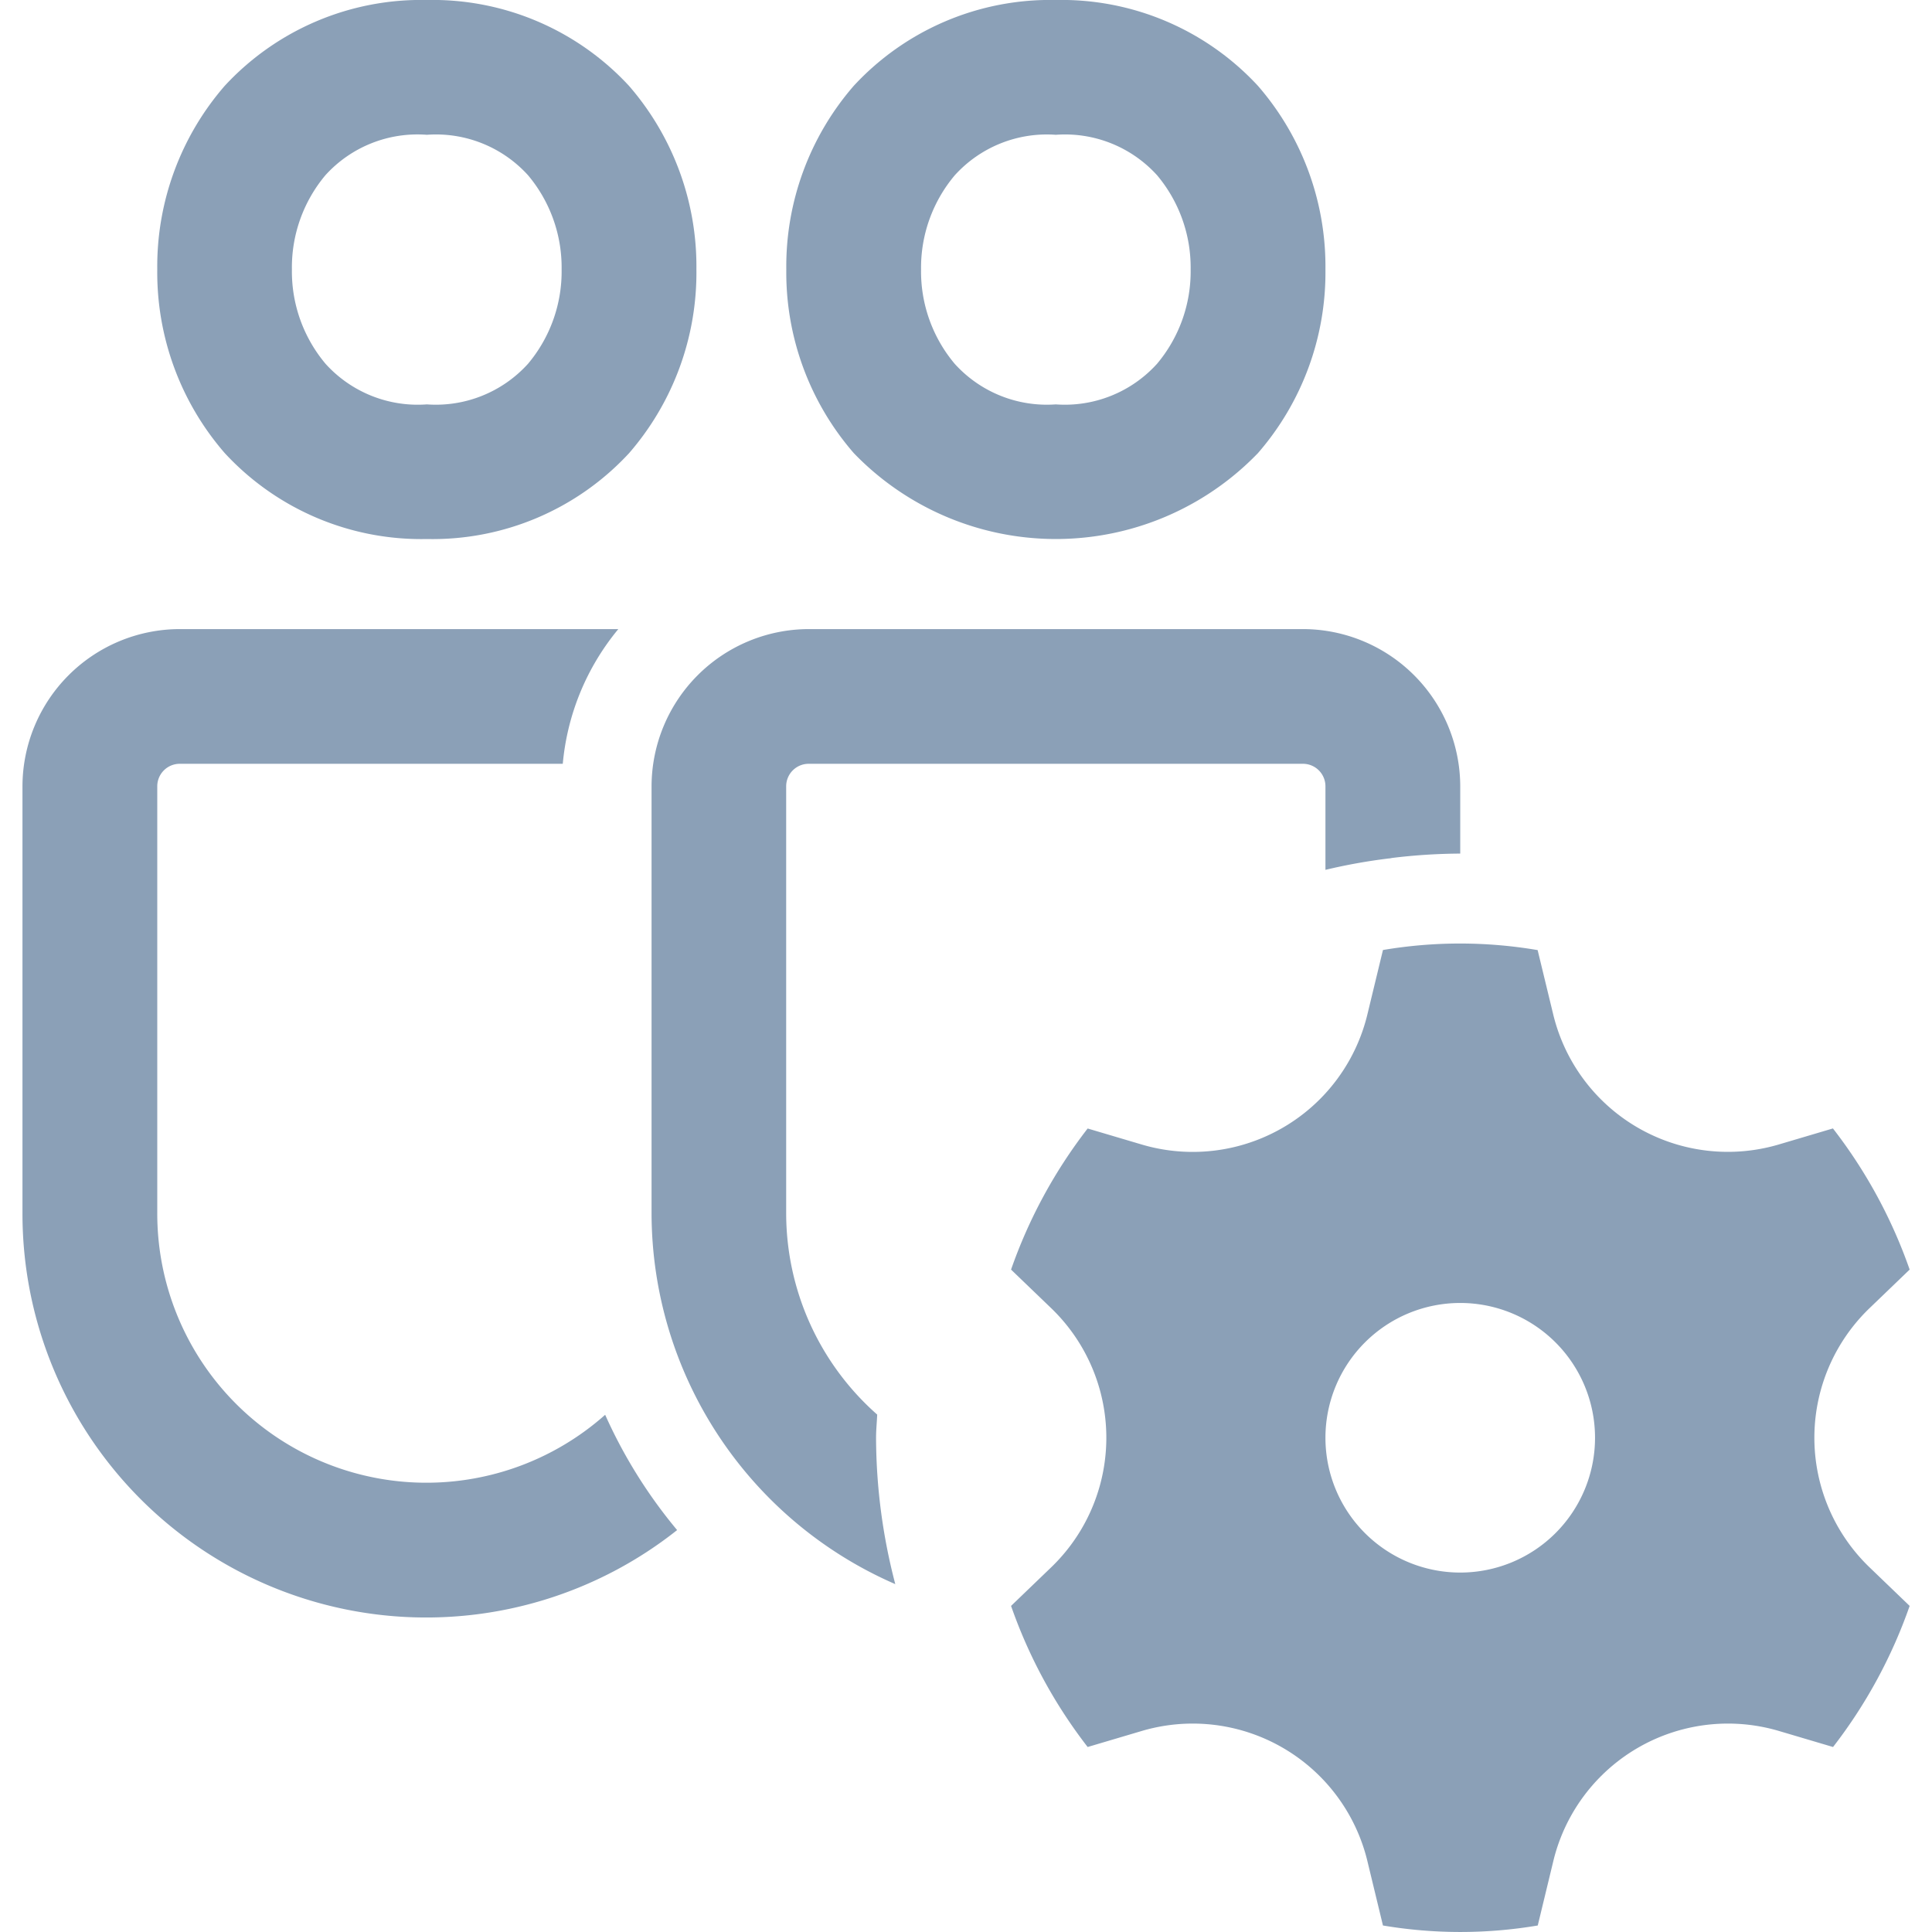 <svg xmlns="http://www.w3.org/2000/svg" xmlns:xlink="http://www.w3.org/1999/xlink" width="65" height="65" viewBox="0 0 65 65"><defs><clipPath id="a"><rect width="65" height="65" transform="translate(179 378)" fill="#8ba0b7"/></clipPath></defs><g transform="translate(-179 -378)" clip-path="url(#a)"><path d="M18.14,4.535a9,9,0,0,0-6.8,2.887A9.266,9.266,0,0,0,9.07,13.6a9.266,9.266,0,0,0,2.273,6.182,9,9,0,0,0,6.8,2.888,9,9,0,0,0,6.8-2.888A9.266,9.266,0,0,0,27.209,13.6a9.266,9.266,0,0,0-2.273-6.182A9,9,0,0,0,18.14,4.535Zm21.163,0a9,9,0,0,0-6.8,2.887A9.266,9.266,0,0,0,30.233,13.6a9.266,9.266,0,0,0,2.273,6.182,9.442,9.442,0,0,0,13.593,0A9.266,9.266,0,0,0,48.372,13.6,9.266,9.266,0,0,0,46.1,7.422,9,9,0,0,0,39.3,4.535ZM18.14,9.07a4.178,4.178,0,0,1,3.407,1.364A4.827,4.827,0,0,1,22.674,13.6a4.827,4.827,0,0,1-1.128,3.171A4.179,4.179,0,0,1,18.14,18.14a4.179,4.179,0,0,1-3.407-1.364A4.827,4.827,0,0,1,13.6,13.6a4.827,4.827,0,0,1,1.128-3.171A4.178,4.178,0,0,1,18.14,9.07Zm21.163,0a4.178,4.178,0,0,1,3.407,1.364A4.827,4.827,0,0,1,43.837,13.6a4.827,4.827,0,0,1-1.128,3.171A4.179,4.179,0,0,1,39.3,18.14,4.179,4.179,0,0,1,35.9,16.776,4.827,4.827,0,0,1,34.767,13.6,4.827,4.827,0,0,1,35.9,10.434,4.178,4.178,0,0,1,39.3,9.07ZM9.826,25.7a5.3,5.3,0,0,0-5.291,5.291v14.36A13.584,13.584,0,0,0,26.56,56.013a16.665,16.665,0,0,1-2.421-3.879A9.055,9.055,0,0,1,9.07,45.349V30.988a.757.757,0,0,1,.756-.756H22.713A8.272,8.272,0,0,1,24.582,25.7Zm21.163,0A5.3,5.3,0,0,0,25.7,30.988v14.36a13.622,13.622,0,0,0,8.2,12.483,19.6,19.6,0,0,1-.647-4.925c0-.263.028-.519.038-.779a9.04,9.04,0,0,1-3.062-6.779V30.988a.757.757,0,0,1,.756-.756H47.616a.757.757,0,0,1,.756.756V33.8a19.148,19.148,0,0,1,2.138-.384c.041,0,.077-.013.118-.018a19.545,19.545,0,0,1,2.279-.145V30.988A5.3,5.3,0,0,0,47.616,25.7ZM52.907,36.279a15.576,15.576,0,0,0-2.6.218l-.523,2.164a6.045,6.045,0,0,1-7.59,4.381l-1.822-.54a16.781,16.781,0,0,0-2.577,4.747l1.352,1.3a6.049,6.049,0,0,1,0,8.715l-1.352,1.3a16.763,16.763,0,0,0,2.577,4.747l1.822-.54a6.045,6.045,0,0,1,7.59,4.381l.523,2.164a15.632,15.632,0,0,0,5.208,0l.523-2.164a6.045,6.045,0,0,1,7.59-4.381l1.822.54a16.781,16.781,0,0,0,2.577-4.747l-1.352-1.3a6.049,6.049,0,0,1,0-8.715l1.352-1.3A16.763,16.763,0,0,0,65.446,42.5l-1.822.54a6.045,6.045,0,0,1-7.59-4.381L55.511,36.5A15.576,15.576,0,0,0,52.907,36.279Zm0,12.093a4.535,4.535,0,1,1-4.535,4.535A4.535,4.535,0,0,1,52.907,48.372Z" transform="translate(175.221 373.465)" fill="#8ba0b7"/></g></svg>